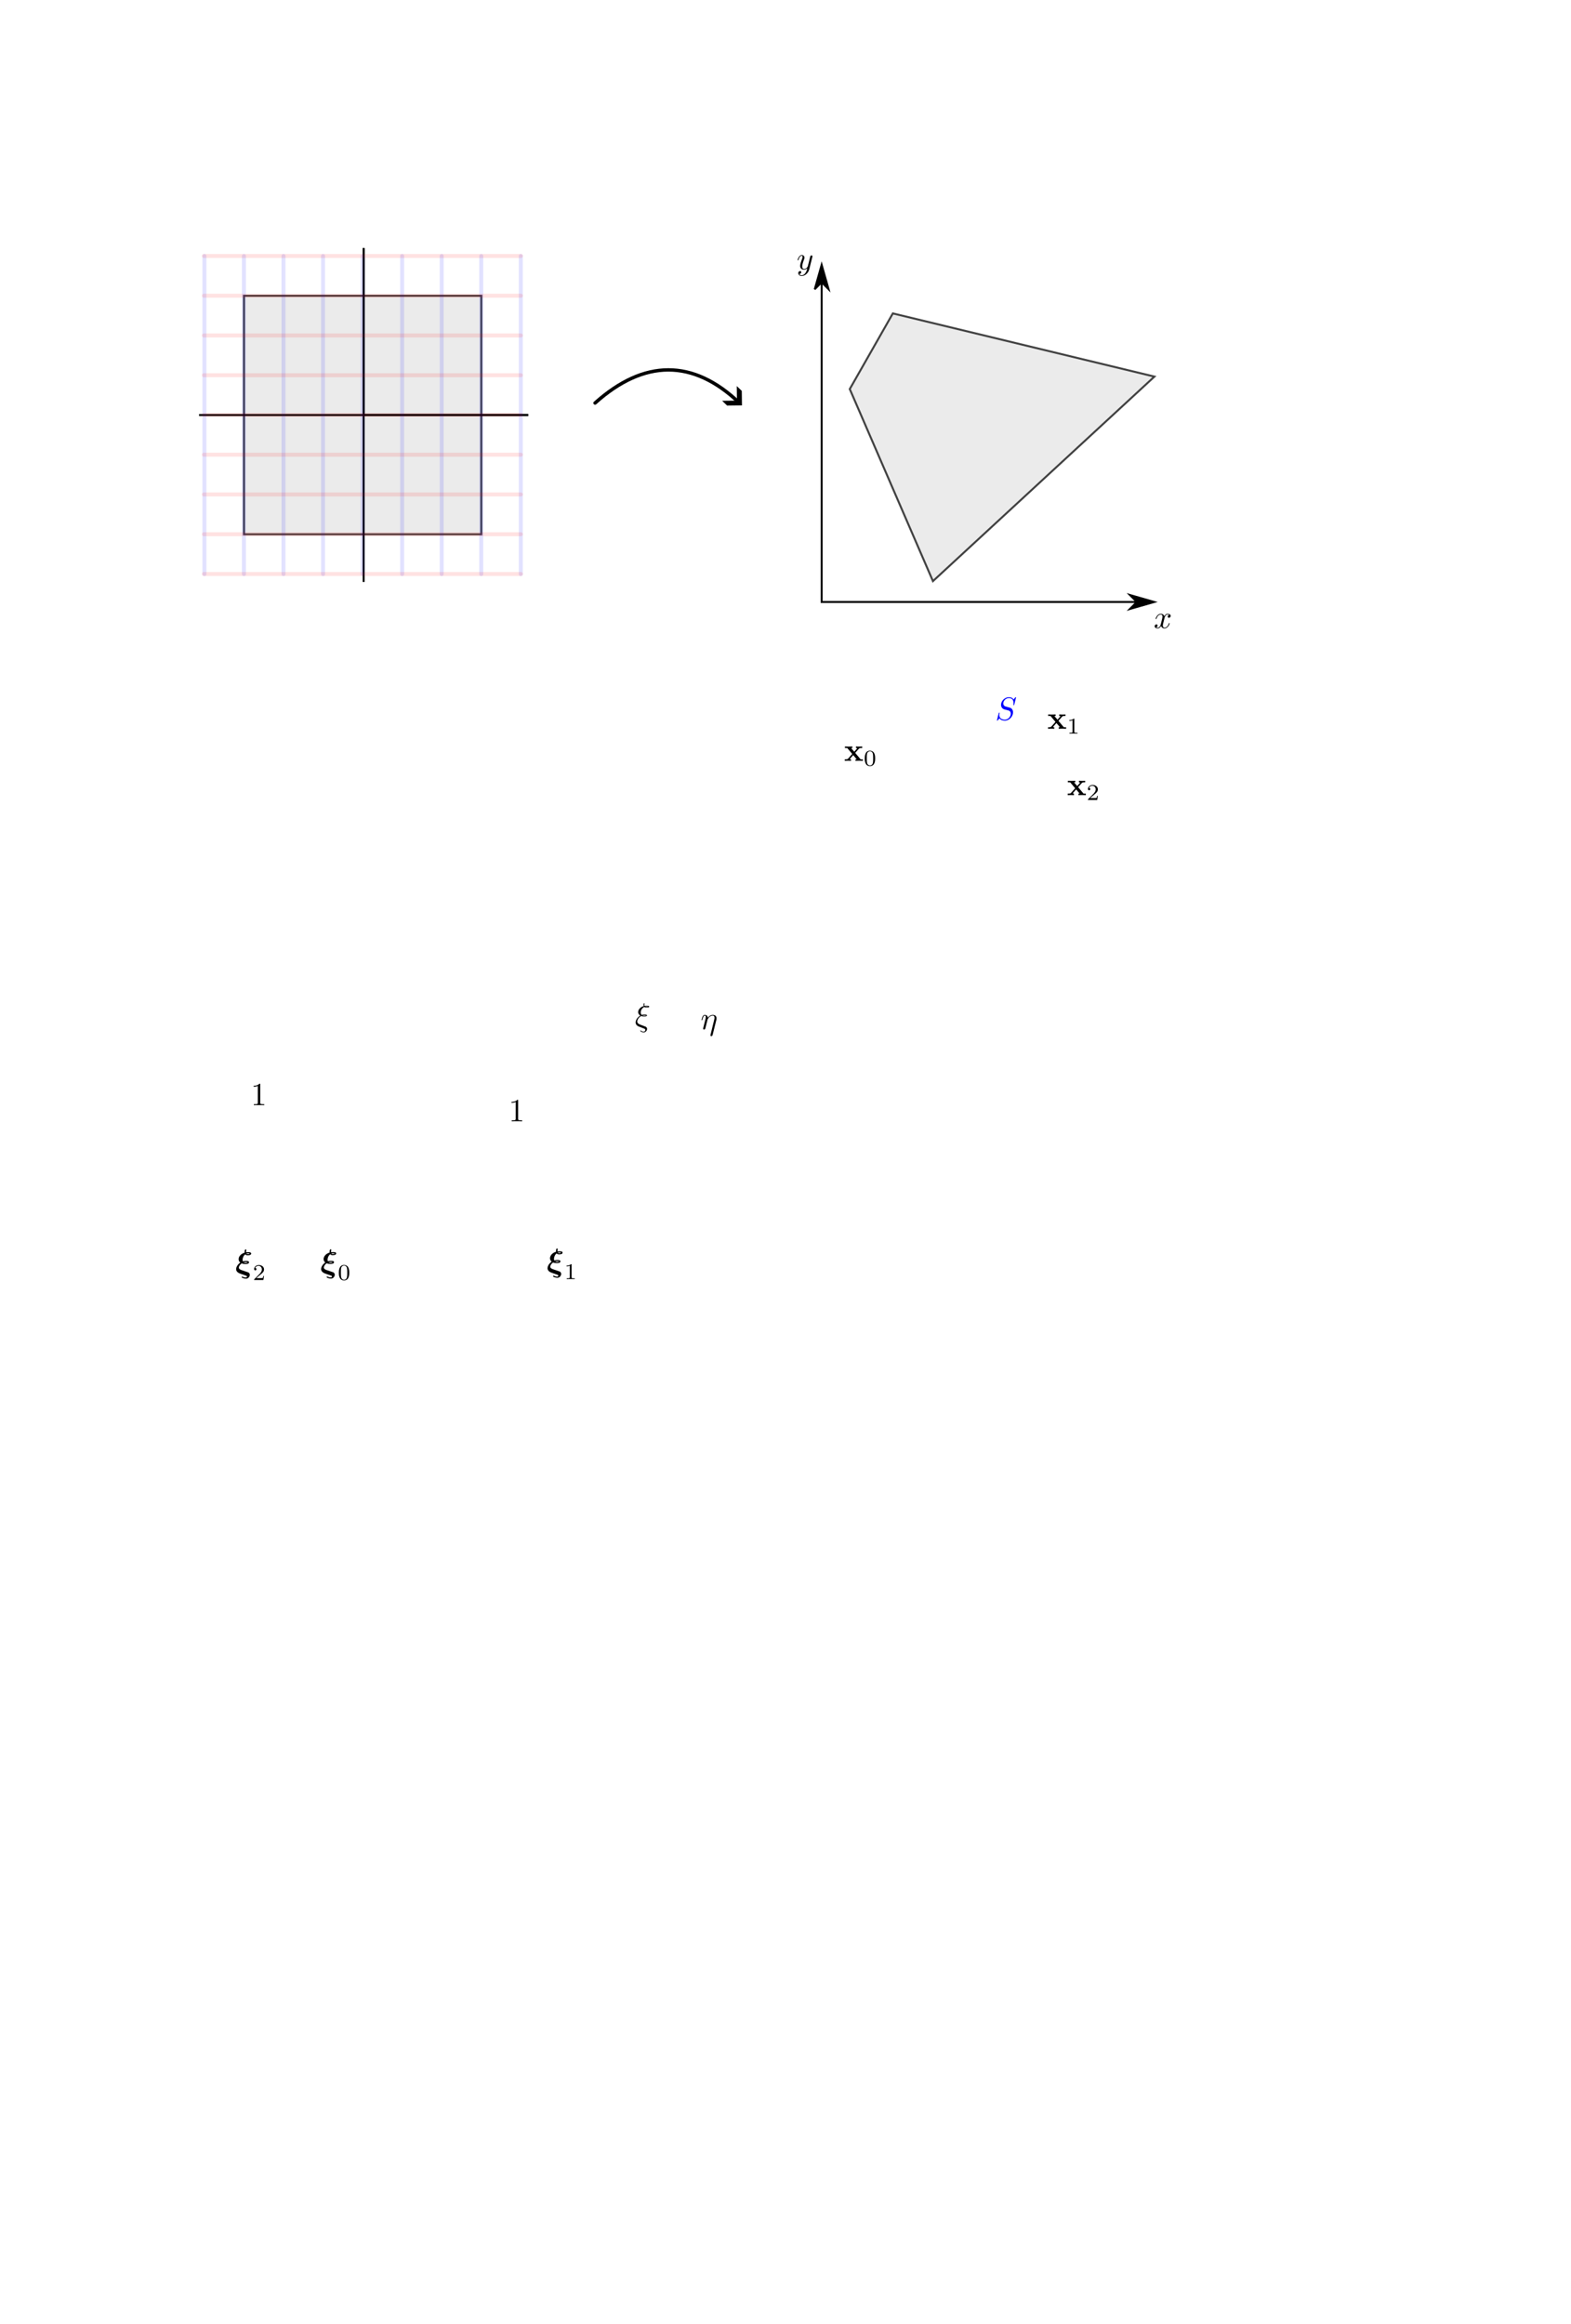 <?xml version="1.0" encoding="UTF-8" standalone="no"?>
<!-- Created with Inkscape (http://www.inkscape.org/) -->

<svg
   version="1.1"
   id="svg1"
   width="519.784"
   height="768.689"
   viewBox="0 0 519.784 768.689"
   sodipodi:docname="bilinquad_transform.pdf"
   inkscape:version="1.3 (0e150ed, 2023-07-21)"
   inkscape:dataloss="true"
   xmlns:inkscape="http://www.inkscape.org/namespaces/inkscape"
   xmlns:sodipodi="http://sodipodi.sourceforge.net/DTD/sodipodi-0.dtd"
   xmlns="http://www.w3.org/2000/svg"
   xmlns:svg="http://www.w3.org/2000/svg">
  <defs
     id="defs1">
    <inkscape:path-effect
       effect="perspective-envelope"
       up_left_point="238.19,192.294"
       up_right_point="586.374,193.821"
       down_left_point="238.19,339.462"
       down_right_point="586.374,337.935"
       id="path-effect173"
       is_visible="true"
       lpeversion="1"
       deform_type="perspective"
       horizontal_mirror="true"
       vertical_mirror="false"
       overflow_perspective="false" />
    <inkscape:path-effect
       effect="envelope"
       id="path-effect172"
       is_visible="true"
       lpeversion="1"
       yy="true"
       xx="true"
       bendpath1="M 237.739,200.117 H 586.607"
       bendpath2="M 586.607,200.117 V 343.971"
       bendpath3="M 237.739,343.971 H 586.607"
       bendpath4="M 237.739,200.117 V 343.971" />
    <inkscape:path-effect
       effect="perspective-envelope"
       up_left_point="-32.605,122.144"
       up_right_point="316.263,122.144"
       down_left_point="-32.605,265.998"
       down_right_point="316.263,265.998"
       id="path-effect171"
       is_visible="true"
       lpeversion="1"
       deform_type="envelope_deformation"
       horizontal_mirror="false"
       vertical_mirror="false"
       overflow_perspective="false" />
    <inkscape:path-effect
       effect="perspective-envelope"
       up_left_point="92.075,474.503"
       up_right_point="216.693,414.387"
       down_left_point="93.557,574.38"
       down_right_point="214.726,440.472"
       id="path-effect170"
       is_visible="true"
       lpeversion="1"
       deform_type="envelope_deformation"
       horizontal_mirror="false"
       vertical_mirror="false"
       overflow_perspective="false" />
    <inkscape:path-effect
       effect="lattice2"
       gridpoint0="-32.605,122.144"
       gridpoint1="316.263,122.144"
       gridpoint2="-32.605,265.998"
       gridpoint3="316.263,265.998"
       gridpoint4="54.612,122.144"
       gridpoint5="229.046,122.144"
       gridpoint6="54.612,265.998"
       gridpoint7="229.046,265.998"
       gridpoint8x9="141.829,122.144"
       gridpoint10x11="141.829,265.998"
       gridpoint12="-32.605,158.107"
       gridpoint13="316.263,158.107"
       gridpoint14="-32.605,230.034"
       gridpoint15="316.263,230.034"
       gridpoint16="54.612,158.107"
       gridpoint17="229.046,158.107"
       gridpoint18="54.612,230.034"
       gridpoint19="229.046,230.034"
       gridpoint20x21="141.829,158.107"
       gridpoint22x23="141.829,230.034"
       gridpoint24x26="-32.605,194.071"
       gridpoint25x27="316.263,194.071"
       gridpoint28x30="54.612,194.071"
       gridpoint29x31="229.046,194.071"
       gridpoint32x33x34x35="141.829,194.071"
       id="path-effect166"
       is_visible="true"
       lpeversion="1"
       horizontal_mirror="false"
       vertical_mirror="false"
       perimetral="false"
       live_update="true" />
    <inkscape:path-effect
       effect="perspective-envelope"
       up_left_point="-32.605,122.144"
       up_right_point="316.263,122.144"
       down_left_point="-32.605,265.998"
       down_right_point="316.263,265.998"
       id="path-effect165"
       is_visible="true"
       lpeversion="1"
       deform_type="perspective"
       horizontal_mirror="false"
       vertical_mirror="false"
       overflow_perspective="false" />
    <inkscape:path-effect
       effect="envelope"
       id="path-effect164"
       is_visible="true"
       lpeversion="1"
       yy="true"
       xx="true"
       bendpath1="M -32.637,122.167 H 316.231"
       bendpath2="M 316.231,122.167 V 266.204"
       bendpath3="M -32.637,266.204 H 316.231"
       bendpath4="M -32.637,122.167 V 266.204" />
    <clipPath
       clipPathUnits="userSpaceOnUse"
       id="clipPath30">
      <path
         d="M 0,0 H 229 V 95 H 0 Z"
         transform="scale(1,1.151)"
         id="path30" />
    </clipPath>
    <clipPath
       clipPathUnits="userSpaceOnUse"
       id="clipPath32">
      <path
         d="M 0,0 H 229 V 95 H 0 Z"
         transform="scale(1,1.151)"
         id="path32" />
    </clipPath>
    <clipPath
       clipPathUnits="userSpaceOnUse"
       id="clipPath34">
      <path
         d="M 0,0 H 229 V 95 H 0 Z"
         transform="scale(1,1.151)"
         id="path34" />
    </clipPath>
    <clipPath
       clipPathUnits="userSpaceOnUse"
       id="clipPath36">
      <path
         d="M 0,0 H 229 V 95 H 0 Z"
         transform="scale(1,1.151)"
         id="path36" />
    </clipPath>
    <clipPath
       clipPathUnits="userSpaceOnUse"
       id="clipPath38">
      <path
         d="M 0,0 H 229 V 95 H 0 Z"
         transform="scale(1,1.151)"
         id="path38" />
    </clipPath>
    <clipPath
       clipPathUnits="userSpaceOnUse"
       id="clipPath40">
      <path
         d="M 0,0 H 229 V 95 H 0 Z"
         transform="scale(1,1.151)"
         id="path40" />
    </clipPath>
    <clipPath
       clipPathUnits="userSpaceOnUse"
       id="clipPath42">
      <path
         d="M 0,0 H 229 V 95 H 0 Z"
         transform="scale(1,1.151)"
         id="path42" />
    </clipPath>
    <clipPath
       clipPathUnits="userSpaceOnUse"
       id="clipPath44">
      <path
         d="M 0,0 H 229 V 95 H 0 Z"
         transform="scale(1,1.151)"
         id="path44" />
    </clipPath>
    <clipPath
       clipPathUnits="userSpaceOnUse"
       id="clipPath54">
      <path
         d="M 0,0 H 229 V 95 H 0 Z"
         transform="matrix(0,1.165,1,0,0,0)"
         id="path54" />
    </clipPath>
    <clipPath
       clipPathUnits="userSpaceOnUse"
       id="clipPath56">
      <path
         d="M 0,0 H 229 V 95 H 0 Z"
         transform="matrix(0,1.165,1,0,0,0)"
         id="path56" />
    </clipPath>
    <clipPath
       clipPathUnits="userSpaceOnUse"
       id="clipPath58">
      <path
         d="M 0,0 H 229 V 95 H 0 Z"
         transform="matrix(0,1.165,1,0,0,0)"
         id="path58" />
    </clipPath>
    <clipPath
       clipPathUnits="userSpaceOnUse"
       id="clipPath60">
      <path
         d="M 0,0 H 229 V 95 H 0 Z"
         transform="matrix(0,1.165,1,0,0,0)"
         id="path60" />
    </clipPath>
    <clipPath
       clipPathUnits="userSpaceOnUse"
       id="clipPath62">
      <path
         d="M 0,0 H 229 V 95 H 0 Z"
         transform="matrix(0,1.165,1,0,0,0)"
         id="path62" />
    </clipPath>
    <clipPath
       clipPathUnits="userSpaceOnUse"
       id="clipPath64">
      <path
         d="M 0,0 H 229 V 95 H 0 Z"
         transform="matrix(0,1.165,1,0,0,0)"
         id="path64" />
    </clipPath>
    <clipPath
       clipPathUnits="userSpaceOnUse"
       id="clipPath66">
      <path
         d="M 0,0 H 229 V 95 H 0 Z"
         transform="matrix(0,1.165,1,0,0,0)"
         id="path66" />
    </clipPath>
    <clipPath
       clipPathUnits="userSpaceOnUse"
       id="clipPath68">
      <path
         d="M 0,0 H 229 V 95 H 0 Z"
         transform="matrix(0,1.165,1,0,0,0)"
         id="path68" />
    </clipPath>
    <clipPath
       clipPathUnits="userSpaceOnUse"
       id="clipPath78">
      <path
         d="M 0,0 H 229 V 95 H 0 Z"
         transform="scale(1.005,1)"
         id="path78" />
    </clipPath>
    <clipPath
       clipPathUnits="userSpaceOnUse"
       id="clipPath80">
      <path
         d="M 0,0 H 229 V 95 H 0 Z"
         transform="scale(1.005,1)"
         id="path80" />
    </clipPath>
    <clipPath
       clipPathUnits="userSpaceOnUse"
       id="clipPath82">
      <path
         d="M 0,0 H 229 V 95 H 0 Z"
         transform="scale(1.005,1)"
         id="path82" />
    </clipPath>
    <clipPath
       clipPathUnits="userSpaceOnUse"
       id="clipPath84">
      <path
         d="M 0,0 H 229 V 95 H 0 Z"
         transform="scale(1.005,1)"
         id="path84" />
    </clipPath>
    <clipPath
       clipPathUnits="userSpaceOnUse"
       id="clipPath86">
      <path
         d="M 0,0 H 229 V 95 H 0 Z"
         transform="scale(1.005,1)"
         id="path86" />
    </clipPath>
    <clipPath
       clipPathUnits="userSpaceOnUse"
       id="clipPath88">
      <path
         d="M 0,0 H 229 V 95 H 0 Z"
         transform="scale(1.005,1)"
         id="path88" />
    </clipPath>
    <clipPath
       clipPathUnits="userSpaceOnUse"
       id="clipPath90">
      <path
         d="M 0,0 H 229 V 95 H 0 Z"
         transform="scale(1.005,1)"
         id="path90" />
    </clipPath>
    <clipPath
       clipPathUnits="userSpaceOnUse"
       id="clipPath92">
      <path
         d="M 0,0 H 229 V 95 H 0 Z"
         transform="scale(1.005,1)"
         id="path92" />
    </clipPath>
    <clipPath
       clipPathUnits="userSpaceOnUse"
       id="clipPath94">
      <path
         d="M 0,0 H 229 V 95 H 0 Z"
         transform="scale(1.005,1)"
         id="path94" />
    </clipPath>
    <clipPath
       clipPathUnits="userSpaceOnUse"
       id="clipPath96">
      <path
         d="M 0,0 H 229 V 95 H 0 Z"
         transform="scale(1.005,1)"
         id="path96" />
    </clipPath>
    <clipPath
       clipPathUnits="userSpaceOnUse"
       id="clipPath98">
      <path
         d="M 0,0 H 229 V 95 H 0 Z"
         transform="scale(1.005,1)"
         id="path98" />
    </clipPath>
    <clipPath
       clipPathUnits="userSpaceOnUse"
       id="clipPath100">
      <path
         d="M 0,0 H 229 V 95 H 0 Z"
         transform="scale(1.005,1)"
         id="path100" />
    </clipPath>
    <clipPath
       clipPathUnits="userSpaceOnUse"
       id="clipPath102">
      <path
         d="M 0,0 H 229 V 95 H 0 Z"
         transform="scale(1.005,1)"
         id="path102" />
    </clipPath>
    <clipPath
       clipPathUnits="userSpaceOnUse"
       id="clipPath104">
      <path
         d="M 0,0 H 229 V 95 H 0 Z"
         transform="scale(1.005,1)"
         id="path104" />
    </clipPath>
    <clipPath
       clipPathUnits="userSpaceOnUse"
       id="clipPath106">
      <path
         d="M 0,0 H 229 V 95 H 0 Z"
         transform="scale(1.005,1)"
         id="path106" />
    </clipPath>
    <clipPath
       clipPathUnits="userSpaceOnUse"
       id="clipPath108">
      <path
         d="M 0,0 H 229 V 95 H 0 Z"
         transform="scale(1.005,1)"
         id="path108" />
    </clipPath>
    <clipPath
       clipPathUnits="userSpaceOnUse"
       id="clipPath110">
      <path
         d="M 0,0 H 229 V 95 H 0 Z"
         transform="scale(1.005,1)"
         id="path110" />
    </clipPath>
    <clipPath
       clipPathUnits="userSpaceOnUse"
       id="clipPath112">
      <path
         d="M 0,0 H 229 V 95 H 0 Z"
         transform="scale(1.005,1)"
         id="path112" />
    </clipPath>
    <clipPath
       clipPathUnits="userSpaceOnUse"
       id="clipPath114">
      <path
         d="M 0,0 H 229 V 95 H 0 Z"
         transform="scale(1.005,1)"
         id="path114" />
    </clipPath>
    <clipPath
       clipPathUnits="userSpaceOnUse"
       id="clipPath116">
      <path
         d="M 0,0 H 229 V 95 H 0 Z"
         transform="scale(1.005,1)"
         id="path116" />
    </clipPath>
    <clipPath
       clipPathUnits="userSpaceOnUse"
       id="clipPath118">
      <path
         d="M 0,0 H 229 V 95 H 0 Z"
         transform="scale(1.005,1)"
         id="path118" />
    </clipPath>
    <clipPath
       clipPathUnits="userSpaceOnUse"
       id="clipPath120">
      <path
         d="M 0,0 H 229 V 95 H 0 Z"
         transform="scale(1.005,1)"
         id="path120" />
    </clipPath>
    <clipPath
       clipPathUnits="userSpaceOnUse"
       id="clipPath122">
      <path
         d="M 0,0 H 229 V 95 H 0 Z"
         transform="scale(1.005,1)"
         id="path122" />
    </clipPath>
    <clipPath
       clipPathUnits="userSpaceOnUse"
       id="clipPath124">
      <path
         d="M 0,0 H 229 V 95 H 0 Z"
         transform="scale(1.005,1)"
         id="path124" />
    </clipPath>
    <clipPath
       clipPathUnits="userSpaceOnUse"
       id="clipPath132">
      <g
         id="g133"
         transform="matrix(0.75,0,0,0.863,23.606,-108.326)"
         style="stroke-width:1.243">
        <path
           d="M -31.475,125.541 H 273.858 V 252.207 H -31.475 Z"
           id="path132"
           style="stroke-width:1.657" />
      </g>
    </clipPath>
    <clipPath
       clipPathUnits="userSpaceOnUse"
       id="clipPath134">
      <g
         id="g135"
         transform="matrix(0,0.874,0.75,0,-94.156,27.502)"
         style="stroke-width:1.235">
        <path
           d="M -31.475,125.541 H 273.858 V 252.207 H -31.475 Z"
           id="path134"
           style="stroke-width:1.647" />
      </g>
    </clipPath>
    <clipPath
       clipPathUnits="userSpaceOnUse"
       id="clipPath136">
      <g
         id="g137"
         transform="matrix(0.75,0,0,0.863,23.606,-108.326)"
         style="stroke-width:1.243">
        <path
           d="M -31.475,125.541 H 273.858 V 252.207 H -31.475 Z"
           id="path136"
           style="stroke-width:1.657" />
      </g>
    </clipPath>
    <clipPath
       clipPathUnits="userSpaceOnUse"
       id="clipPath138">
      <g
         id="g139"
         transform="matrix(0.75,0,0,0.863,23.606,-108.326)"
         style="stroke-width:1.243">
        <path
           d="M -31.475,125.541 H 273.858 V 252.207 H -31.475 Z"
           id="path138"
           style="stroke-width:1.657" />
      </g>
    </clipPath>
    <clipPath
       clipPathUnits="userSpaceOnUse"
       id="clipPath140">
      <g
         id="g141"
         transform="matrix(0,0.874,0.75,0,-94.156,27.502)"
         style="stroke-width:1.235">
        <path
           d="M -31.475,125.541 H 273.858 V 252.207 H -31.475 Z"
           id="path140"
           style="stroke-width:1.647" />
      </g>
    </clipPath>
    <clipPath
       clipPathUnits="userSpaceOnUse"
       id="clipPath142">
      <g
         id="g143"
         transform="matrix(0,0.874,0.75,0,-94.156,27.502)"
         style="stroke-width:1.235">
        <path
           d="M -31.475,125.541 H 273.858 V 252.207 H -31.475 Z"
           id="path142"
           style="stroke-width:1.647" />
      </g>
    </clipPath>
    <clipPath
       clipPathUnits="userSpaceOnUse"
       id="clipPath144">
      <g
         id="g145"
         transform="matrix(0,0.874,0.75,0,-94.156,27.502)"
         style="stroke-width:1.235">
        <path
           d="M -31.475,125.541 H 273.858 V 252.207 H -31.475 Z"
           id="path144"
           style="stroke-width:1.647" />
      </g>
    </clipPath>
    <clipPath
       clipPathUnits="userSpaceOnUse"
       id="clipPath146">
      <g
         id="g147"
         transform="matrix(0.75,0,0,0.863,23.606,-108.326)"
         style="stroke-width:1.243">
        <path
           d="M -31.475,125.541 H 273.858 V 252.207 H -31.475 Z"
           id="path146"
           style="stroke-width:1.657" />
      </g>
    </clipPath>
    <clipPath
       clipPathUnits="userSpaceOnUse"
       id="clipPath148">
      <g
         id="g149"
         transform="matrix(0,0.874,0.75,0,-94.156,27.502)"
         style="stroke-width:1.235">
        <path
           d="M -31.475,125.541 H 273.858 V 252.207 H -31.475 Z"
           id="path148"
           style="stroke-width:1.647" />
      </g>
    </clipPath>
    <clipPath
       clipPathUnits="userSpaceOnUse"
       id="clipPath150">
      <g
         id="g151"
         transform="matrix(0,0.874,0.75,0,-94.156,27.502)"
         style="stroke-width:1.235">
        <path
           d="M -31.475,125.541 H 273.858 V 252.207 H -31.475 Z"
           id="path150"
           style="stroke-width:1.647" />
      </g>
    </clipPath>
    <clipPath
       clipPathUnits="userSpaceOnUse"
       id="clipPath152">
      <g
         id="g153"
         transform="matrix(0,0.874,0.75,0,-94.156,27.502)"
         style="stroke-width:1.235">
        <path
           d="M -31.475,125.541 H 273.858 V 252.207 H -31.475 Z"
           id="path152"
           style="stroke-width:1.647" />
      </g>
    </clipPath>
    <clipPath
       clipPathUnits="userSpaceOnUse"
       id="clipPath154">
      <g
         id="g155"
         transform="matrix(0,0.874,0.75,0,-94.156,27.502)"
         style="stroke-width:1.235">
        <path
           d="M -31.475,125.541 H 273.858 V 252.207 H -31.475 Z"
           id="path154"
           style="stroke-width:1.647" />
      </g>
    </clipPath>
    <clipPath
       clipPathUnits="userSpaceOnUse"
       id="clipPath156">
      <g
         id="g157"
         transform="matrix(0.75,0,0,0.863,23.606,-108.326)"
         style="stroke-width:1.243">
        <path
           d="M -31.475,125.541 H 273.858 V 252.207 H -31.475 Z"
           id="path156"
           style="stroke-width:1.657" />
      </g>
    </clipPath>
    <clipPath
       clipPathUnits="userSpaceOnUse"
       id="clipPath158">
      <g
         id="g159"
         transform="matrix(0.75,0,0,0.863,23.606,-108.326)"
         style="stroke-width:1.243">
        <path
           d="M -31.475,125.541 H 273.858 V 252.207 H -31.475 Z"
           id="path158"
           style="stroke-width:1.657" />
      </g>
    </clipPath>
    <clipPath
       clipPathUnits="userSpaceOnUse"
       id="clipPath160">
      <g
         id="g161"
         transform="matrix(0.75,0,0,0.863,23.606,-108.326)"
         style="stroke-width:1.243">
        <path
           d="M -31.475,125.541 H 273.858 V 252.207 H -31.475 Z"
           id="path160"
           style="stroke-width:1.657" />
      </g>
    </clipPath>
    <clipPath
       clipPathUnits="userSpaceOnUse"
       id="clipPath162">
      <g
         id="g163"
         transform="matrix(0.75,0,0,0.863,23.606,-108.326)"
         style="stroke-width:1.243">
        <path
           d="M -31.475,125.541 H 273.858 V 252.207 H -31.475 Z"
           id="path162"
           style="stroke-width:1.657" />
      </g>
    </clipPath>
    <clipPath
       clipPathUnits="userSpaceOnUse"
       id="clipPath136-3">
      <g
         id="g137-7"
         transform="matrix(0.75,0,0,0.863,23.606,-108.326)"
         style="stroke-width:1.243">
        <path
           d="M -31.475,125.541 H 273.858 V 252.207 H -31.475 Z"
           id="path136-5"
           style="stroke-width:1.657" />
      </g>
    </clipPath>
    <clipPath
       clipPathUnits="userSpaceOnUse"
       id="clipPath162-9">
      <g
         id="g163-2"
         transform="matrix(0.75,0,0,0.863,23.606,-108.326)"
         style="stroke-width:1.243">
        <path
           d="M -31.475,125.541 H 273.858 V 252.207 H -31.475 Z"
           id="path162-2"
           style="stroke-width:1.657" />
      </g>
    </clipPath>
    <clipPath
       clipPathUnits="userSpaceOnUse"
       id="clipPath154-2">
      <g
         id="g155-9"
         transform="matrix(0,0.874,0.75,0,-94.156,27.502)"
         style="stroke-width:1.235">
        <path
           d="M -31.475,125.541 H 273.858 V 252.207 H -31.475 Z"
           id="path154-3"
           style="stroke-width:1.647" />
      </g>
    </clipPath>
    <clipPath
       clipPathUnits="userSpaceOnUse"
       id="clipPath142-1">
      <g
         id="g143-9"
         transform="matrix(0,0.874,0.75,0,-94.156,27.502)"
         style="stroke-width:1.235">
        <path
           d="M -31.475,125.541 H 273.858 V 252.207 H -31.475 Z"
           id="path142-4"
           style="stroke-width:1.647" />
      </g>
    </clipPath>
    <clipPath
       clipPathUnits="userSpaceOnUse"
       id="clipPath132-6">
      <g
         id="g133-1"
         transform="matrix(0.75,0,0,0.863,23.606,-108.326)"
         style="stroke-width:1.243">
        <path
           d="m -37.35,123.394 315.549,37.334 v 94.533 l -315.549,-3.524 z"
           id="path132-0"
           style="stroke-width:1.657" />
      </g>
    </clipPath>
    <clipPath
       clipPathUnits="userSpaceOnUse"
       id="clipPath160-6">
      <g
         id="g161-3"
         transform="matrix(0.75,0,0,0.863,23.606,-108.326)"
         style="stroke-width:1.243">
        <path
           d="m -37.35,123.394 315.549,37.334 v 94.533 l -315.549,-3.524 z"
           id="path160-2"
           style="stroke-width:1.657" />
      </g>
    </clipPath>
    <clipPath
       clipPathUnits="userSpaceOnUse"
       id="clipPath146-0">
      <g
         id="g147-6"
         transform="matrix(0.75,0,0,0.863,23.606,-108.326)"
         style="stroke-width:1.243">
        <path
           d="m -37.35,123.394 315.549,37.334 v 94.533 l -315.549,-3.524 z"
           id="path146-1"
           style="stroke-width:1.657" />
      </g>
    </clipPath>
    <clipPath
       clipPathUnits="userSpaceOnUse"
       id="clipPath158-5">
      <g
         id="g159-5"
         transform="matrix(0.75,0,0,0.863,23.606,-108.326)"
         style="stroke-width:1.243">
        <path
           d="m -37.35,123.394 315.549,37.334 v 94.533 l -315.549,-3.524 z"
           id="path158-4"
           style="stroke-width:1.657" />
      </g>
    </clipPath>
    <clipPath
       clipPathUnits="userSpaceOnUse"
       id="clipPath156-7">
      <g
         id="g157-6"
         transform="matrix(0.75,0,0,0.863,23.606,-108.326)"
         style="stroke-width:1.243">
        <path
           d="m -37.35,123.394 315.549,37.334 v 94.533 l -315.549,-3.524 z"
           id="path156-5"
           style="stroke-width:1.657" />
      </g>
    </clipPath>
    <clipPath
       clipPathUnits="userSpaceOnUse"
       id="clipPath138-6">
      <g
         id="g139-9"
         transform="matrix(0.75,0,0,0.863,23.606,-108.326)"
         style="stroke-width:1.243">
        <path
           d="m -37.35,123.394 315.549,37.334 v 94.533 l -315.549,-3.524 z"
           id="path138-3"
           style="stroke-width:1.657" />
      </g>
    </clipPath>
    <clipPath
       clipPathUnits="userSpaceOnUse"
       id="clipPath136-7">
      <g
         id="g137-4"
         transform="matrix(0.75,0,0,0.863,23.606,-108.326)"
         style="stroke-width:1.243">
        <path
           d="m -37.35,123.394 315.549,37.334 v 94.533 l -315.549,-3.524 z"
           id="path136-52"
           style="stroke-width:1.657" />
      </g>
    </clipPath>
    <clipPath
       clipPathUnits="userSpaceOnUse"
       id="clipPath162-5">
      <g
         id="g163-4"
         transform="matrix(0.75,0,0,0.863,23.606,-108.326)"
         style="stroke-width:1.243">
        <path
           d="m -37.35,123.394 315.549,37.334 v 94.533 l -315.549,-3.524 z"
           id="path162-7"
           style="stroke-width:1.657" />
      </g>
    </clipPath>
    <clipPath
       clipPathUnits="userSpaceOnUse"
       id="clipPath162-9-4">
      <g
         id="g163-2-4"
         transform="matrix(0.75,0,0,0.863,23.606,-108.326)"
         style="stroke-width:1.243">
        <path
           d="m -37.35,123.394 315.549,37.334 v 94.533 l -315.549,-3.524 z"
           id="path162-2-3"
           style="stroke-width:1.657" />
      </g>
    </clipPath>
    <clipPath
       clipPathUnits="userSpaceOnUse"
       id="clipPath150-0">
      <g
         id="g151-7"
         transform="matrix(0,0.874,0.75,0,-94.156,27.502)"
         style="stroke-width:1.235">
        <path
           d="m -37.35,123.394 315.549,37.334 v 94.533 l -315.549,-3.524 z"
           id="path150-8"
           style="stroke-width:1.647" />
      </g>
    </clipPath>
    <clipPath
       clipPathUnits="userSpaceOnUse"
       id="clipPath148-6">
      <g
         id="g149-8"
         transform="matrix(0,0.874,0.75,0,-94.156,27.502)"
         style="stroke-width:1.235">
        <path
           d="m -37.35,123.394 315.549,37.334 v 94.533 l -315.549,-3.524 z"
           id="path148-8"
           style="stroke-width:1.647" />
      </g>
    </clipPath>
    <clipPath
       clipPathUnits="userSpaceOnUse"
       id="clipPath134-4">
      <g
         id="g135-3"
         transform="matrix(0,0.874,0.75,0,-94.156,27.502)"
         style="stroke-width:1.235">
        <path
           d="m -37.35,123.394 315.549,37.334 v 94.533 l -315.549,-3.524 z"
           id="path134-1"
           style="stroke-width:1.647" />
      </g>
    </clipPath>
    <clipPath
       clipPathUnits="userSpaceOnUse"
       id="clipPath152-4">
      <g
         id="g153-9"
         transform="matrix(0,0.874,0.75,0,-94.156,27.502)"
         style="stroke-width:1.235">
        <path
           d="m -37.35,123.394 315.549,37.334 v 94.533 l -315.549,-3.524 z"
           id="path152-2"
           style="stroke-width:1.647" />
      </g>
    </clipPath>
    <clipPath
       clipPathUnits="userSpaceOnUse"
       id="clipPath144-0">
      <g
         id="g145-6"
         transform="matrix(0,0.874,0.75,0,-94.156,27.502)"
         style="stroke-width:1.235">
        <path
           d="m -37.35,123.394 315.549,37.334 v 94.533 l -315.549,-3.524 z"
           id="path144-8"
           style="stroke-width:1.647" />
      </g>
    </clipPath>
    <clipPath
       clipPathUnits="userSpaceOnUse"
       id="clipPath140-9">
      <g
         id="g141-2"
         transform="matrix(0,0.874,0.75,0,-94.156,27.502)"
         style="stroke-width:1.235">
        <path
           d="m -37.35,123.394 315.549,37.334 v 94.533 l -315.549,-3.524 z"
           id="path140-6"
           style="stroke-width:1.647" />
      </g>
    </clipPath>
    <clipPath
       clipPathUnits="userSpaceOnUse"
       id="clipPath142-6">
      <g
         id="g143-4"
         transform="matrix(0,0.874,0.75,0,-94.156,27.502)"
         style="stroke-width:1.235">
        <path
           d="m -37.35,123.394 315.549,37.334 v 94.533 l -315.549,-3.524 z"
           id="path142-9"
           style="stroke-width:1.647" />
      </g>
    </clipPath>
    <clipPath
       clipPathUnits="userSpaceOnUse"
       id="clipPath154-5">
      <g
         id="g155-0"
         transform="matrix(0,0.874,0.75,0,-94.156,27.502)"
         style="stroke-width:1.235">
        <path
           d="m -37.35,123.394 315.549,37.334 v 94.533 l -315.549,-3.524 z"
           id="path154-4"
           style="stroke-width:1.647" />
      </g>
    </clipPath>
    <clipPath
       clipPathUnits="userSpaceOnUse"
       id="clipPath154-2-8">
      <g
         id="g155-9-7"
         transform="matrix(0,0.874,0.75,0,-94.156,27.502)"
         style="stroke-width:1.235">
        <path
           d="m -37.35,123.394 315.549,37.334 v 94.533 l -315.549,-3.524 z"
           id="path154-3-1"
           style="stroke-width:1.647" />
      </g>
    </clipPath>
  </defs>
  <sodipodi:namedview
     id="namedview1"
     pagecolor="#ffffff"
     bordercolor="#000000"
     borderopacity="0.25"
     inkscape:showpageshadow="2"
     inkscape:pageopacity="0.0"
     inkscape:pagecheckerboard="0"
     inkscape:deskcolor="#d1d1d1"
     inkscape:zoom="3.9465064"
     inkscape:cx="317.11592"
     inkscape:cy="350.05645"
     inkscape:window-width="1920"
     inkscape:window-height="1021"
     inkscape:window-x="0"
     inkscape:window-y="0"
     inkscape:window-maximized="1"
     inkscape:current-layer="g1">
    <inkscape:page
       x="0"
       y="0"
       inkscape:label="1"
       id="page1"
       width="519.784"
       height="768.689"
       margin="0"
       bleed="0" />
  </sodipodi:namedview>
  <g
     id="g1"
     inkscape:groupmode="layer"
     inkscape:label="1"
     transform="translate(82.065,84.363)">
    <path
       id="path5"
       d="M 143.237,3.266 V 86.078 H 225.43"
       style="fill:none;stroke:#000000;stroke-width:0.494;stroke-linecap:butt;stroke-linejoin:miter;stroke-miterlimit:4;stroke-dasharray:none;stroke-opacity:1"
       transform="scale(1.325,1.333)" />
    <path
       id="path6"
       d="m 6.754,-143.237 1.742,-1.745 -6.098,1.745 6.098,1.738 z"
       style="fill:#000000;fill-opacity:1;fill-rule:evenodd;stroke:#000000;stroke-width:0.465;stroke-linecap:butt;stroke-linejoin:miter;stroke-miterlimit:4;stroke-dasharray:none;stroke-opacity:1"
       transform="matrix(0,1.333,-1.325,0,0,0)" />
    <path
       id="path7"
       d="m -221.94,-86.078 1.745,-1.746 -6.108,1.746 6.108,1.746 z"
       style="fill:#000000;fill-opacity:1;fill-rule:evenodd;stroke:#000000;stroke-width:0.465;stroke-linecap:butt;stroke-linejoin:miter;stroke-miterlimit:4;stroke-dasharray:none;stroke-opacity:1"
       transform="scale(-1.325,-1.333)" />
    <path
       id="path8"
       d="m 129.619,251.635 c -1.152,0.771 -1.381,1.776 -1.381,2.161 0,0.505 0.281,0.803 0.297,0.839 0.349,0.349 0.432,0.401 1.235,0.704 l 1.287,0.505 c 0.167,0.061 0.385,0.129 0.385,0.452 0,0.251 -0.204,0.568 -0.537,0.568 -0.468,0 -0.817,-0.271 -0.932,-0.353 -0.068,-0.032 -0.068,-0.048 -0.12,-0.048 -0.083,0 -0.099,0.084 -0.099,0.115 0,0.136 0.568,0.521 1.151,0.521 0.667,0 1.12,-0.62 1.12,-1.14 0,-0.521 -0.401,-0.72 -0.52,-0.772 -0.152,-0.052 -0.5,-0.181 -0.652,-0.233 -0.197,-0.1 -0.416,-0.183 -0.651,-0.251 l -0.631,-0.255 c -0.484,-0.199 -0.801,-0.5 -0.801,-0.953 0,-0.437 0.416,-1.375 1.317,-1.828 0.385,0.151 0.704,0.151 0.932,0.151 0.319,0 0.985,0 0.985,-0.333 0,-0.271 -0.448,-0.287 -0.865,-0.287 -0.203,0 -0.5,0 -0.901,0.12 -0.265,-0.271 -0.317,-0.62 -0.317,-0.823 0,-0.604 0.385,-1.427 1.183,-1.828 0.187,0.235 0.437,0.235 0.688,0.235 0.265,0 0.947,0 0.947,-0.333 0,-0.272 -0.484,-0.287 -0.88,-0.287 -0.151,0 -0.4,0 -0.687,0.052 -0.032,-0.084 -0.047,-0.167 -0.047,-0.355 0,-0.151 0.047,-0.369 0.047,-0.385 0,-0.083 -0.047,-0.151 -0.115,-0.151 -0.204,0 -0.204,0.505 -0.204,0.536 0,0.203 0.068,0.371 0.084,0.401 -1.151,0.339 -1.865,1.192 -1.865,2.016 0,0.385 0.199,0.839 0.699,1.119 z m 1.733,-3.067 c 0.172,-0.053 0.385,-0.053 0.505,-0.053 0.365,0 0.396,0.016 0.6,0.068 -0.084,0.037 -0.204,0.084 -0.667,0.084 -0.204,0 -0.319,0 -0.439,-0.099 z m -0.833,2.916 c 0.251,-0.052 0.485,-0.052 0.605,-0.052 0.38,0 0.416,0 0.613,0.052 -0.099,0.052 -0.197,0.099 -0.681,0.099 -0.251,0 -0.349,0 -0.537,-0.099 z"
       style="fill:#000000;fill-opacity:1;fill-rule:nonzero;stroke:none;stroke-width:1.333" />
    <path
       id="path9"
       d="m 154.923,253.069 c 0.068,-0.183 0.084,-0.333 0.084,-0.62 0,-0.688 -0.417,-1.141 -1.219,-1.141 -0.833,0 -1.38,0.553 -1.652,0.939 -0.047,-0.62 -0.499,-0.939 -0.984,-0.939 -0.479,0 -0.683,0.423 -0.781,0.605 -0.181,0.369 -0.317,1.005 -0.317,1.036 0,0.12 0.099,0.12 0.115,0.12 0.12,0 0.12,-0.016 0.188,-0.251 0.181,-0.755 0.4,-1.276 0.78,-1.276 0.168,0 0.319,0.084 0.319,0.485 0,0.239 -0.032,0.353 -0.167,0.905 l -0.615,2.464 c -0.036,0.172 -0.104,0.421 -0.104,0.468 0,0.188 0.151,0.287 0.317,0.287 0.136,0 0.317,-0.083 0.401,-0.301 0,-0.016 0.135,-0.521 0.197,-0.787 l 0.235,-0.953 c 0.052,-0.255 0.12,-0.489 0.188,-0.724 0.015,-0.068 0.099,-0.416 0.115,-0.484 0.015,-0.099 0.348,-0.688 0.719,-0.989 0.233,-0.167 0.567,-0.371 1.015,-0.371 0.469,0 0.584,0.371 0.584,0.756 0,0.052 0,0.233 -0.115,0.672 l -1.203,4.911 c -0.032,0.131 -0.032,0.151 -0.032,0.183 0,0.151 0.115,0.287 0.281,0.287 0.333,0 0.417,-0.319 0.453,-0.437 z"
       style="fill:#000000;fill-opacity:1;fill-rule:nonzero;stroke:none;stroke-width:1.333" />
    <path
       id="path10"
       d="m 227.461,90.117 c 0.051,-0.199 0.238,-0.941 0.789,-0.941 0.035,0 0.238,0 0.398,0.101 -0.222,0.047 -0.375,0.239 -0.375,0.438 0,0.125 0.09,0.277 0.301,0.277 0.176,0 0.426,-0.137 0.426,-0.465 0,-0.414 -0.465,-0.527 -0.738,-0.527 -0.461,0 -0.739,0.426 -0.84,0.602 C 227.223,89.074 226.797,89 226.559,89 c -0.825,0 -1.289,1.031 -1.289,1.23 0,0.09 0.089,0.09 0.101,0.09 0.063,0 0.09,-0.027 0.102,-0.09 0.273,-0.855 0.8,-1.054 1.074,-1.054 0.152,0 0.426,0.074 0.426,0.539 0,0.254 -0.137,0.781 -0.426,1.91 -0.125,0.492 -0.41,0.832 -0.762,0.832 -0.051,0 -0.226,0 -0.402,-0.102 0.203,-0.05 0.375,-0.214 0.375,-0.441 0,-0.211 -0.172,-0.273 -0.285,-0.273 -0.25,0 -0.438,0.199 -0.438,0.464 0,0.364 0.387,0.528 0.738,0.528 0.536,0 0.825,-0.567 0.836,-0.606 0.102,0.289 0.391,0.606 0.864,0.606 0.828,0 1.277,-1.031 1.277,-1.235 0,-0.086 -0.062,-0.086 -0.086,-0.086 -0.078,0 -0.09,0.04 -0.113,0.086 -0.266,0.872 -0.801,1.059 -1.051,1.059 -0.312,0 -0.438,-0.254 -0.438,-0.527 0,-0.176 0.036,-0.352 0.126,-0.707 z"
       style="fill:#000000;fill-opacity:1;fill-rule:nonzero;stroke:none"
       transform="scale(1.333)" />
    <path
       id="path11"
       d="m 140.055,0.492 c 0.039,-0.113 0.039,-0.129 0.039,-0.191 0,-0.137 -0.114,-0.211 -0.239,-0.211 -0.074,0 -0.199,0.047 -0.277,0.16 -0.012,0.051 -0.086,0.289 -0.113,0.441 -0.063,0.204 -0.11,0.426 -0.16,0.641 l -0.364,1.445 c -0.023,0.114 -0.375,0.68 -0.902,0.68 -0.398,0 -0.488,-0.352 -0.488,-0.652 0,-0.367 0.14,-0.867 0.402,-1.575 0.125,-0.324 0.164,-0.414 0.164,-0.578 0,-0.351 -0.25,-0.652 -0.652,-0.652 -0.762,0 -1.051,1.168 -1.051,1.23 0,0.09 0.074,0.09 0.086,0.09 0.09,0 0.09,-0.027 0.125,-0.152 0.227,-0.754 0.539,-0.992 0.816,-0.992 0.063,0 0.2,0 0.2,0.25 0,0.203 -0.09,0.418 -0.137,0.566 -0.328,0.856 -0.465,1.309 -0.465,1.688 0,0.715 0.5,0.953 0.977,0.953 0.312,0 0.574,-0.137 0.8,-0.363 -0.101,0.414 -0.199,0.816 -0.511,1.242 -0.215,0.265 -0.516,0.504 -0.879,0.504 -0.11,0 -0.473,-0.024 -0.614,-0.34 0.126,0 0.239,0 0.34,-0.102 0.086,-0.062 0.164,-0.176 0.164,-0.324 0,-0.254 -0.214,-0.277 -0.289,-0.277 -0.187,0 -0.449,0.125 -0.449,0.515 0,0.403 0.348,0.703 0.848,0.703 0.816,0 1.64,-0.726 1.867,-1.632 z"
       style="fill:#000000;fill-opacity:1;fill-rule:nonzero;stroke:none"
       transform="scale(1.333)" />
    <path
       id="path12"
       d="m 86.141,37.492 c 12.175,-11.144 24.336,-11.219 35.836,0"
       style="fill:none;stroke:#000000;stroke-width:0.867;stroke-linecap:round;stroke-linejoin:miter;stroke-miterlimit:4;stroke-dasharray:none;stroke-opacity:1"
       transform="scale(1.333,1.305)" />
    <path
       id="path13"
       d="m 122.598,37.301 -3.68,0.043 -1.242,-1.188 3.679,-0.043 -0.043,-3.601 1.239,1.183 z"
       style="fill:#000000;fill-opacity:1;fill-rule:evenodd;stroke:none"
       transform="scale(1.333)" />
    <path
       id="path14"
       d="m 254.104,146.339 c 0,-0.036 -0.031,-0.12 -0.131,-0.12 -0.052,0 -0.052,0.016 -0.187,0.167 l -0.516,0.604 c -0.265,-0.5 -0.817,-0.771 -1.516,-0.771 -1.353,0 -2.619,1.24 -2.619,2.531 0,0.855 0.547,1.36 1.099,1.511 l 1.135,0.303 c 0.401,0.099 0.985,0.265 0.985,1.14 0,0.953 -0.871,1.959 -1.923,1.959 -0.683,0 -1.864,-0.235 -1.864,-1.557 0,-0.249 0.068,-0.52 0.068,-0.573 0.015,-0.047 0.015,-0.061 0.015,-0.083 0,-0.099 -0.067,-0.115 -0.12,-0.115 -0.047,0 -0.083,0.016 -0.115,0.047 -0.031,0.036 -0.635,2.484 -0.635,2.516 0,0.052 0.052,0.104 0.12,0.104 0.047,0 0.063,-0.021 0.197,-0.172 l 0.516,-0.599 c 0.453,0.62 1.188,0.771 1.801,0.771 1.453,0 2.704,-1.427 2.704,-2.749 0,-0.74 -0.365,-1.111 -0.516,-1.261 -0.249,-0.235 -0.416,-0.281 -1.353,-0.516 -0.251,-0.067 -0.615,-0.187 -0.715,-0.203 -0.285,-0.099 -0.651,-0.401 -0.651,-0.973 0,-0.871 0.849,-1.776 1.869,-1.776 0.865,0 1.516,0.468 1.516,1.661 0,0.333 -0.031,0.536 -0.031,0.604 0,0 0,0.099 0.115,0.099 0.115,0 0.135,-0.031 0.167,-0.219 z"
       style="fill:#0000ff;fill-opacity:1;fill-rule:nonzero;stroke:none;stroke-width:1.333" />
    <path
       id="path15"
       d="m 89.364,279.667 c 0,-0.271 0,-0.287 -0.255,-0.287 -0.667,0.688 -1.599,0.688 -1.932,0.688 v 0.333 c 0.219,0 0.833,0 1.385,-0.281 v 5.547 c 0,0.385 -0.036,0.5 -0.984,0.5 h -0.333 v 0.339 c 0.364,-0.036 1.281,-0.036 1.719,-0.036 0.416,0 1.348,0 1.719,0.036 v -0.339 h -0.339 c -0.964,0 -0.98,-0.115 -0.98,-0.5 z"
       style="fill:#000000;fill-opacity:1;fill-rule:nonzero;stroke:none;stroke-width:1.333" />
    <path
       id="path16"
       d="m 4.041,274.344 c 0,-0.271 0,-0.287 -0.249,-0.287 -0.672,0.688 -1.604,0.688 -1.937,0.688 v 0.333 c 0.219,0 0.833,0 1.385,-0.281 v 5.547 c 0,0.385 -0.032,0.505 -0.985,0.505 H 1.921 v 0.333 c 0.365,-0.037 1.287,-0.037 1.719,-0.037 0.417,0 1.349,0 1.72,0.037 v -0.333 H 5.027 c -0.969,0 -0.985,-0.12 -0.985,-0.505 z"
       style="fill:#000000;fill-opacity:1;fill-rule:nonzero;stroke:none;stroke-width:1.333" />
    <path
       id="path18"
       d="m 200.891,164.651 1.235,-1.391 c 0.151,-0.151 0.213,-0.219 1.083,-0.219 V 162.536 c -0.364,0.021 -0.916,0.037 -0.968,0.037 -0.267,0 -0.803,-0.037 -1.1,-0.037 v 0.505 c 0.152,0 0.281,0.016 0.401,0.084 -0.036,0.068 -0.036,0.099 -0.083,0.135 l -0.885,1.005 -1.052,-1.224 h 0.432 V 162.536 c -0.281,0 -0.948,0.037 -1.297,0.037 -0.333,0 -0.817,-0.037 -1.172,-0.037 v 0.505 h 0.771 l 1.652,1.964 -1.401,1.573 c -0.167,0.203 -0.552,0.203 -1.068,0.203 v 0.5 c 0.365,-0.016 0.932,-0.031 0.984,-0.031 0.267,0 0.881,0.015 1.084,0.031 v -0.5 c -0.183,0 -0.385,-0.052 -0.385,-0.12 0,-0.016 0,-0.016 0.068,-0.099 l 1.036,-1.172 1.167,1.391 h -0.417 v 0.5 c 0.281,-0.016 0.933,-0.031 1.281,-0.031 0.333,0 0.819,0.015 1.172,0.031 v -0.5 h -0.749 z"
       style="fill:#000000;fill-opacity:1;fill-rule:nonzero;stroke:none;stroke-width:1.333" />
    <path
       id="path19"
       d="m 207.495,166.505 c 0,-0.823 -0.099,-1.427 -0.432,-1.943 -0.235,-0.339 -0.703,-0.641 -1.287,-0.641 -1.735,0 -1.735,2.048 -1.735,2.584 0,0.536 0,2.531 1.735,2.531 1.719,0 1.719,-1.995 1.719,-2.531 z m -1.719,2.312 c -0.349,0 -0.797,-0.197 -0.948,-0.801 -0.104,-0.437 -0.104,-1.057 -0.104,-1.609 0,-0.552 0,-1.125 0.104,-1.527 0.167,-0.588 0.631,-0.755 0.948,-0.755 0.401,0 0.787,0.249 0.917,0.687 0.119,0.401 0.135,0.937 0.135,1.595 0,0.552 0,1.104 -0.099,1.572 -0.151,0.688 -0.651,0.839 -0.953,0.839 z"
       style="fill:#000000;fill-opacity:1;fill-rule:nonzero;stroke:none;stroke-width:1.333" />
    <path
       id="path20"
       d="m 268.136,154.047 1.233,-1.396 c 0.152,-0.145 0.215,-0.213 1.084,-0.213 V 151.932 c -0.371,0.016 -0.917,0.037 -0.969,0.037 -0.265,0 -0.801,-0.037 -1.099,-0.037 v 0.505 c 0.151,0 0.281,0.016 0.401,0.084 -0.037,0.067 -0.037,0.099 -0.084,0.129 l -0.885,1.011 -1.052,-1.224 h 0.432 V 151.932 c -0.28,0 -0.947,0.037 -1.301,0.037 -0.333,0 -0.813,-0.037 -1.167,-0.037 v 0.505 h 0.771 l 1.651,1.959 -1.401,1.577 c -0.165,0.199 -0.552,0.199 -1.067,0.199 v 0.505 c 0.364,-0.016 0.932,-0.037 0.984,-0.037 0.265,0 0.88,0.021 1.083,0.037 V 156.172 c -0.181,0 -0.385,-0.047 -0.385,-0.115 0,-0.016 0,-0.016 0.068,-0.104 l 1.037,-1.172 1.167,1.391 h -0.417 v 0.505 c 0.281,-0.016 0.932,-0.037 1.281,-0.037 0.333,0 0.817,0.021 1.172,0.037 V 156.172 h -0.755 z"
       style="fill:#000000;fill-opacity:1;fill-rule:nonzero;stroke:none;stroke-width:1.333" />
    <path
       id="path21"
       d="m 273.391,153.521 c 0,-0.204 0,-0.204 -0.219,-0.204 -0.484,0.469 -1.151,0.469 -1.453,0.469 v 0.271 c 0.167,0 0.667,0 1.068,-0.203 v 3.807 c 0,0.251 0,0.349 -0.735,0.349 h -0.281 v 0.271 c 0.136,0 1.052,-0.036 1.317,-0.036 0.235,0 1.167,0.036 1.333,0.036 v -0.271 h -0.281 c -0.749,0 -0.749,-0.099 -0.749,-0.349 z"
       style="fill:#000000;fill-opacity:1;fill-rule:nonzero;stroke:none;stroke-width:1.333" />
    <path
       id="path22"
       d="m 274.651,175.995 1.235,-1.391 c 0.151,-0.151 0.219,-0.219 1.088,-0.219 V 173.88 c -0.369,0.021 -0.916,0.037 -0.968,0.037 -0.265,0 -0.803,-0.037 -1.104,-0.037 v 0.505 c 0.151,0 0.287,0.016 0.401,0.084 -0.032,0.067 -0.032,0.099 -0.084,0.135 l -0.88,1.005 -1.052,-1.224 h 0.432 V 173.88 c -0.281,0 -0.948,0.037 -1.303,0.037 -0.333,0 -0.817,-0.037 -1.165,-0.037 v 0.505 h 0.765 l 1.651,1.959 -1.401,1.577 c -0.167,0.204 -0.547,0.204 -1.068,0.204 v 0.5 c 0.371,-0.016 0.939,-0.032 0.985,-0.032 0.271,0 0.885,0.016 1.088,0.032 v -0.5 c -0.188,0 -0.385,-0.052 -0.385,-0.12 0,-0.016 0,-0.016 0.068,-0.099 l 1.031,-1.172 1.172,1.391 h -0.421 v 0.5 c 0.287,-0.016 0.937,-0.032 1.287,-0.032 0.333,0 0.817,0.016 1.167,0.032 v -0.5 h -0.751 z"
       style="fill:#000000;fill-opacity:1;fill-rule:nonzero;stroke:none;stroke-width:1.333" />
    <path
       id="path23"
       d="m 281.177,178.869 h -0.251 c -0.015,0.167 -0.099,0.604 -0.203,0.672 -0.047,0.052 -0.615,0.052 -0.735,0.052 h -1.364 c 0.781,-0.687 1.052,-0.905 1.484,-1.26 0.552,-0.432 1.068,-0.907 1.068,-1.609 0,-0.907 -0.787,-1.459 -1.735,-1.459 -0.916,0 -1.552,0.656 -1.552,1.344 0,0.369 0.317,0.417 0.401,0.417 0.167,0 0.38,-0.136 0.38,-0.401 0,-0.136 -0.047,-0.401 -0.432,-0.401 0.233,-0.521 0.733,-0.688 1.083,-0.688 0.751,0 1.136,0.584 1.136,1.188 0,0.656 -0.469,1.156 -0.699,1.427 l -1.787,1.792 c -0.083,0.068 -0.083,0.084 -0.083,0.287 h 3.068 z"
       style="fill:#000000;fill-opacity:1;fill-rule:nonzero;stroke:none;stroke-width:1.333" />
    <g
       id="g127"
       transform="translate(13.169,163.808)">
      <path
         id="path24"
         d="m 13.245,168.989 c -0.063,-0.167 -0.1,-0.369 -0.1,-0.557 0,-0.552 0.319,-1.369 0.901,-1.776 0.235,0.317 0.537,0.317 0.787,0.317 0.297,0 1.151,0 1.151,-0.567 0,-0.453 -0.568,-0.453 -1.02,-0.453 -0.1,0 -0.365,0 -0.667,0.036 0,-0.339 0.067,-0.573 0.067,-0.588 0.032,-0.099 0.032,-0.099 0.032,-0.136 0,-0.219 -0.213,-0.235 -0.229,-0.235 -0.355,0 -0.355,0.636 -0.355,0.839 0,0.068 0,0.167 0.016,0.235 -1.333,0.401 -2,1.36 -2,2.183 0,0.5 0.287,0.901 0.568,1.104 -1.12,0.755 -1.385,1.76 -1.385,2.161 0,0.869 0.787,1.308 1.416,1.527 l 1.219,0.416 c 0.267,0.089 0.719,0.255 0.803,0.287 0.083,0.052 0.136,0.151 0.136,0.235 0,0.036 -0.021,0.317 -0.333,0.317 -0.068,0 -0.589,-0.016 -1.068,-0.265 -0.068,-0.052 -0.084,-0.052 -0.136,-0.052 -0.151,0 -0.219,0.12 -0.219,0.187 0,0.267 0.901,0.516 1.437,0.516 0.833,0 1.265,-0.771 1.265,-1.271 0,-0.453 -0.317,-0.724 -0.515,-0.808 -0.152,-0.047 -1.152,-0.4 -1.417,-0.484 L 12.896,171.921 c -0.365,-0.135 -0.984,-0.353 -0.984,-0.853 0,-0.641 0.801,-1.391 0.932,-1.391 0.02,0 0.02,0 0.083,0.016 0.521,0.181 0.855,0.181 1.136,0.181 0.333,0 1.219,0 1.219,-0.583 0,-0.437 -0.667,-0.437 -1.016,-0.437 -0.203,0 -0.536,0 -1.02,0.135 z m 1.151,-2.568 c 0.219,-0.083 0.401,-0.083 0.552,-0.083 0.333,0 0.369,0 0.536,0.068 0,0.015 0,0.015 -0.036,0.067 -0.099,0.115 -0.5,0.115 -0.615,0.115 -0.167,0 -0.333,0 -0.437,-0.167 z m -0.88,2.917 c 0.281,-0.099 0.531,-0.099 0.697,-0.099 0.349,0 0.385,0 0.552,0.067 -0.016,0.016 -0.016,0.048 -0.036,0.068 -0.099,0.115 -0.5,0.115 -0.631,0.115 -0.167,0 -0.401,0 -0.583,-0.151 z"
         style="fill:#000000;fill-opacity:1;fill-rule:nonzero;stroke:none;stroke-width:1.333" />
      <path
         id="path25"
         d="m 20.328,172.792 c 0,-0.823 -0.099,-1.428 -0.432,-1.948 -0.235,-0.333 -0.703,-0.636 -1.287,-0.636 -1.735,0 -1.735,2.047 -1.735,2.584 0,0.536 0,2.531 1.735,2.531 1.719,0 1.719,-1.995 1.719,-2.531 z m -1.719,2.312 c -0.349,0 -0.803,-0.203 -0.953,-0.807 -0.099,-0.433 -0.099,-1.052 -0.099,-1.609 0,-0.552 0,-1.12 0.099,-1.521 0.167,-0.588 0.636,-0.755 0.953,-0.755 0.401,0 0.781,0.249 0.917,0.687 0.113,0.401 0.135,0.937 0.135,1.589 0,0.557 0,1.109 -0.104,1.577 -0.145,0.688 -0.645,0.839 -0.948,0.839 z"
         style="fill:#000000;fill-opacity:1;fill-rule:nonzero;stroke:none;stroke-width:1.333" />
    </g>
    <g
       id="g128"
       transform="translate(13.169,223.808)">
      <path
         id="path26"
         d="m 66.137,81.559 c -0.051,-0.125 -0.078,-0.278 -0.078,-0.414 0,-0.415 0.238,-1.032 0.675,-1.333 0.176,0.239 0.403,0.239 0.59,0.239 0.227,0 0.864,0 0.864,-0.426 0,-0.34 -0.426,-0.34 -0.766,-0.34 -0.074,0 -0.274,0 -0.5,0.024 0,-0.25 0.051,-0.426 0.051,-0.442 C 67,78.793 67,78.793 67,78.77 c 0,-0.165 -0.164,-0.176 -0.176,-0.176 -0.265,0 -0.265,0.476 -0.265,0.629 0,0.047 0,0.125 0.015,0.175 -1.004,0.301 -1.504,1.016 -1.504,1.633 0,0.379 0.215,0.68 0.426,0.828 -0.836,0.567 -1.039,1.321 -1.039,1.625 0,0.653 0.59,0.981 1.066,1.141 l 0.911,0.316 c 0.203,0.063 0.539,0.188 0.601,0.215 0.063,0.035 0.102,0.114 0.102,0.176 0,0.023 -0.012,0.238 -0.25,0.238 -0.051,0 -0.438,-0.011 -0.801,-0.203 -0.051,-0.035 -0.063,-0.035 -0.102,-0.035 -0.113,0 -0.164,0.086 -0.164,0.137 0,0.203 0.676,0.39 1.078,0.39 0.625,0 0.95,-0.578 0.95,-0.957 0,-0.34 -0.235,-0.539 -0.387,-0.601 C 67.348,84.262 66.598,84 66.398,83.934 l -0.527,-0.176 c -0.273,-0.098 -0.738,-0.262 -0.738,-0.641 0,-0.476 0.601,-1.043 0.703,-1.043 0.012,0 0.012,0 0.062,0.012 0.387,0.141 0.637,0.141 0.852,0.141 0.25,0 0.91,0 0.91,-0.442 0,-0.328 -0.5,-0.328 -0.762,-0.328 -0.148,0 -0.402,0 -0.761,0.102 z M 67,79.637 c 0.16,-0.063 0.297,-0.063 0.41,-0.063 0.25,0 0.278,0 0.402,0.051 0,0.012 0,0.012 -0.027,0.047 -0.074,0.09 -0.375,0.09 -0.461,0.09 -0.125,0 -0.25,0 -0.324,-0.125 z m -0.664,2.187 c 0.211,-0.078 0.398,-0.078 0.523,-0.078 0.266,0 0.289,0 0.414,0.051 -0.011,0.015 -0.011,0.039 -0.023,0.051 -0.078,0.09 -0.375,0.09 -0.477,0.09 -0.125,0 -0.3,0 -0.437,-0.114 z"
         style="fill:#000000;fill-opacity:1;fill-rule:nonzero;stroke:none"
         transform="scale(1.333)" />
      <path
         id="path27"
         d="m 70.434,82.625 c 0,-0.148 0,-0.148 -0.164,-0.148 -0.364,0.351 -0.864,0.351 -1.09,0.351 v 0.199 c 0.125,0 0.5,0 0.8,-0.148 v 2.851 c 0,0.188 0,0.266 -0.55,0.266 h -0.211 v 0.199 c 0.097,0 0.789,-0.023 0.988,-0.023 0.176,0 0.875,0.023 1,0.023 v -0.199 h -0.211 c -0.562,0 -0.562,-0.078 -0.562,-0.266 z"
         style="fill:#000000;fill-opacity:1;fill-rule:nonzero;stroke:none"
         transform="scale(1.333)" />
    </g>
    <path
       id="path28"
       d="m -1.701,332.829 c -0.068,-0.167 -0.104,-0.371 -0.104,-0.552 0,-0.552 0.317,-1.376 0.9,-1.776 0.235,0.317 0.537,0.317 0.787,0.317 0.303,0 1.151,0 1.151,-0.573 0,-0.448 -0.567,-0.448 -1.015,-0.448 -0.104,0 -0.371,0 -0.672,0.032 0,-0.333 0.068,-0.568 0.068,-0.589 0.036,-0.099 0.036,-0.099 0.036,-0.129 0,-0.22 -0.219,-0.235 -0.235,-0.235 -0.349,0 -0.349,0.635 -0.349,0.833 0,0.068 0,0.172 0.016,0.239 -1.333,0.401 -2.005,1.355 -2.005,2.177 0,0.5 0.287,0.907 0.568,1.104 -1.115,0.756 -1.385,1.761 -1.385,2.163 0,0.875 0.787,1.312 1.421,1.525 l 1.219,0.421 c 0.267,0.084 0.715,0.251 0.797,0.287 0.084,0.047 0.136,0.147 0.136,0.235 0,0.031 -0.016,0.317 -0.333,0.317 -0.068,0 -0.584,-0.015 -1.068,-0.271 -0.068,-0.047 -0.084,-0.047 -0.136,-0.047 -0.151,0 -0.213,0.115 -0.213,0.183 0,0.265 0.901,0.52 1.432,0.52 0.833,0 1.271,-0.771 1.271,-1.276 0,-0.452 -0.317,-0.719 -0.52,-0.801 -0.151,-0.052 -1.151,-0.407 -1.417,-0.489 l -0.703,-0.235 c -0.364,-0.131 -0.984,-0.349 -0.984,-0.855 0,-0.635 0.801,-1.391 0.937,-1.391 0.016,0 0.016,0 0.083,0.016 0.516,0.188 0.849,0.188 1.136,0.188 0.333,0 1.213,0 1.213,-0.589 0,-0.437 -0.667,-0.437 -1.016,-0.437 -0.197,0 -0.531,0 -1.015,0.136 z m 1.151,-2.563 c 0.213,-0.084 0.401,-0.084 0.547,-0.084 0.333,0 0.369,0 0.536,0.063 0,0.021 0,0.021 -0.036,0.068 -0.099,0.12 -0.5,0.12 -0.615,0.12 -0.167,0 -0.333,0 -0.432,-0.167 z m -0.885,2.916 c 0.281,-0.104 0.531,-0.104 0.697,-0.104 0.355,0 0.385,0 0.552,0.068 -0.015,0.016 -0.015,0.052 -0.031,0.068 -0.099,0.12 -0.5,0.12 -0.636,0.12 -0.167,0 -0.4,0 -0.583,-0.152 z"
       style="fill:#000000;fill-opacity:1;fill-rule:nonzero;stroke:none;stroke-width:1.333" />
    <path
       id="path29"
       d="m 5.294,337.652 h -0.251 c -0.015,0.172 -0.099,0.604 -0.197,0.672 -0.052,0.052 -0.62,0.052 -0.735,0.052 h -1.369 c 0.787,-0.688 1.052,-0.907 1.484,-1.261 0.552,-0.432 1.068,-0.9 1.068,-1.609 0,-0.9 -0.781,-1.457 -1.735,-1.457 -0.917,0 -1.552,0.656 -1.552,1.344 0,0.369 0.317,0.416 0.401,0.416 0.167,0 0.385,-0.131 0.385,-0.401 0,-0.135 -0.052,-0.401 -0.437,-0.401 0.233,-0.52 0.733,-0.687 1.088,-0.687 0.751,0 1.131,0.588 1.131,1.187 0,0.657 -0.464,1.163 -0.699,1.428 l -1.787,1.792 c -0.083,0.067 -0.083,0.088 -0.083,0.285 h 3.068 z"
       style="fill:#000000;fill-opacity:1;fill-rule:nonzero;stroke:none;stroke-width:1.333" />
    <rect
       style="opacity:0.819;fill:#e6e6e6;fill-opacity:1;stroke:#1a1a1a;stroke-width:0.657;stroke-linecap:round;stroke-dasharray:none"
       id="rect131"
       width="78.532"
       height="78.901"
       x="-1.346"
       y="13.456" />
    <path
       id="rect131-2"
       style="opacity:0.819;fill:#e6e6e6;stroke:#1a1a1a;stroke-width:0.657;stroke-linecap:round"
       d="m 199.088,44.317 14.253,-25.023 86.555,20.901 -73.286,67.653 z"
       sodipodi:nodetypes="ccccc" />
    <path
       id="path2"
       d="M 38.248,-2.305 V 52.907 h 54.453"
       style="fill:none;stroke:#000000;stroke-width:0.657;stroke-linecap:butt;stroke-linejoin:miter;stroke-miterlimit:4;stroke-dasharray:none;stroke-opacity:1" />
    <path
       id="path2-3"
       d="M 38.248,-2.305 V 52.907 h -54.453"
       style="fill:none;stroke:#000000;stroke-width:0.657;stroke-linecap:butt;stroke-linejoin:miter;stroke-miterlimit:4;stroke-dasharray:none;stroke-opacity:1" />
    <path
       id="path2-1"
       d="M 38.248,108.119 V 52.907 h 54.453"
       style="fill:none;stroke:#000000;stroke-width:0.657;stroke-linecap:butt;stroke-linejoin:miter;stroke-miterlimit:4;stroke-dasharray:none;stroke-opacity:1" />
    <g
       id="g164"
       transform="translate(8.702,-149.839)">
      <path
         d="M 6.254,101.06 V 21.23"
         style="opacity:0.115;fill:none;stroke:#0000ff;stroke-width:0.985;stroke-linecap:round;stroke-linejoin:miter;stroke-miterlimit:4;stroke-dasharray:none;stroke-opacity:1"
         transform="matrix(1.333,0,0,1.318,-31.475,122.167)"
         clip-path="url(#clipPath132)"
         id="path46" />
      <path
         d="M 16.07,101.06 V 21.23"
         style="opacity:0.115;fill:none;stroke:#0000ff;stroke-width:0.985;stroke-linecap:round;stroke-linejoin:miter;stroke-miterlimit:4;stroke-dasharray:none;stroke-opacity:1"
         transform="matrix(1.333,0,0,1.318,-31.475,122.167)"
         clip-path="url(#clipPath160)"
         id="path47" />
      <path
         d="M 25.887,101.06 V 21.23"
         style="opacity:0.115;fill:none;stroke:#0000ff;stroke-width:0.985;stroke-linecap:round;stroke-linejoin:miter;stroke-miterlimit:4;stroke-dasharray:none;stroke-opacity:1"
         transform="matrix(1.333,0,0,1.318,-31.475,122.167)"
         clip-path="url(#clipPath146)"
         id="path48" />
      <path
         d="M 35.703,101.06 V 21.23"
         style="opacity:0.115;fill:none;stroke:#0000ff;stroke-width:0.985;stroke-linecap:round;stroke-linejoin:miter;stroke-miterlimit:4;stroke-dasharray:none;stroke-opacity:1"
         transform="matrix(1.333,0,0,1.318,-31.475,122.167)"
         clip-path="url(#clipPath158)"
         id="path49" />
      <path
         d="M 45.52,101.06 V 21.23"
         style="opacity:0.115;fill:none;stroke:#0000ff;stroke-width:0.985;stroke-linecap:round;stroke-linejoin:miter;stroke-miterlimit:4;stroke-dasharray:none;stroke-opacity:1"
         transform="matrix(1.333,0,0,1.318,-31.475,122.167)"
         clip-path="url(#clipPath156)"
         id="path50" />
      <path
         d="M 55.336,101.06 V 21.23"
         style="opacity:0.115;fill:none;stroke:#0000ff;stroke-width:0.985;stroke-linecap:round;stroke-linejoin:miter;stroke-miterlimit:4;stroke-dasharray:none;stroke-opacity:1"
         transform="matrix(1.333,0,0,1.318,-31.475,122.167)"
         clip-path="url(#clipPath138)"
         id="path51" />
      <path
         d="M 65.152,101.06 V 21.23"
         style="opacity:0.115;fill:none;stroke:#0000ff;stroke-width:0.985;stroke-linecap:round;stroke-linejoin:miter;stroke-miterlimit:4;stroke-dasharray:none;stroke-opacity:1"
         transform="matrix(1.333,0,0,1.318,-31.475,122.167)"
         clip-path="url(#clipPath136)"
         id="path52" />
      <path
         d="M 74.969,101.06 V 21.23"
         style="opacity:0.115;fill:none;stroke:#0000ff;stroke-width:0.985;stroke-linecap:round;stroke-linejoin:miter;stroke-miterlimit:4;stroke-dasharray:none;stroke-opacity:1"
         transform="matrix(1.333,0,0,1.318,-31.475,122.167)"
         clip-path="url(#clipPath162)"
         id="path53" />
      <path
         d="M 74.969,101.06 V 21.23"
         style="opacity:0.115;fill:none;stroke:#0000ff;stroke-width:0.985;stroke-linecap:round;stroke-linejoin:miter;stroke-miterlimit:4;stroke-dasharray:none;stroke-opacity:1"
         transform="matrix(1.333,0,0,1.318,-18.386,122.167)"
         clip-path="url(#clipPath162-9)"
         id="path53-3" />
      <path
         d="M 18.453,87.34 V 7.122"
         style="opacity:0.115;fill:none;stroke:#ff0000;stroke-width:0.988;stroke-linecap:round;stroke-linejoin:miter;stroke-miterlimit:4;stroke-dasharray:none;stroke-opacity:1"
         transform="matrix(0,1.333,1.308,0,-32.637,125.541)"
         clip-path="url(#clipPath150)"
         id="path70" />
      <path
         d="M 28.316,87.34 V 7.122"
         style="opacity:0.115;fill:none;stroke:#ff0000;stroke-width:0.988;stroke-linecap:round;stroke-linejoin:miter;stroke-miterlimit:4;stroke-dasharray:none;stroke-opacity:1"
         transform="matrix(0,1.333,1.308,0,-32.637,125.541)"
         clip-path="url(#clipPath148)"
         id="path71" />
      <path
         d="M 38.176,87.34 V 7.122"
         style="opacity:0.115;fill:none;stroke:#ff0000;stroke-width:0.988;stroke-linecap:round;stroke-linejoin:miter;stroke-miterlimit:4;stroke-dasharray:none;stroke-opacity:1"
         transform="matrix(0,1.333,1.308,0,-32.637,125.541)"
         clip-path="url(#clipPath134)"
         id="path72" />
      <path
         d="M 48.039,87.34 V 7.122"
         style="opacity:0.115;fill:none;stroke:#ff0000;stroke-width:0.988;stroke-linecap:round;stroke-linejoin:miter;stroke-miterlimit:4;stroke-dasharray:none;stroke-opacity:1"
         transform="matrix(0,1.333,1.308,0,-32.637,125.541)"
         clip-path="url(#clipPath152)"
         id="path73" />
      <path
         d="M 57.902,87.34 V 7.122"
         style="opacity:0.115;fill:none;stroke:#ff0000;stroke-width:0.988;stroke-linecap:round;stroke-linejoin:miter;stroke-miterlimit:4;stroke-dasharray:none;stroke-opacity:1"
         transform="matrix(0,1.333,1.308,0,-32.637,125.541)"
         clip-path="url(#clipPath144)"
         id="path74" />
      <path
         d="M 67.766,87.34 V 7.122"
         style="opacity:0.115;fill:none;stroke:#ff0000;stroke-width:0.988;stroke-linecap:round;stroke-linejoin:miter;stroke-miterlimit:4;stroke-dasharray:none;stroke-opacity:1"
         transform="matrix(0,1.333,1.308,0,-32.637,125.541)"
         clip-path="url(#clipPath140)"
         id="path75" />
      <path
         d="M 77.629,87.34 V 7.122"
         style="opacity:0.115;fill:none;stroke:#ff0000;stroke-width:0.988;stroke-linecap:round;stroke-linejoin:miter;stroke-miterlimit:4;stroke-dasharray:none;stroke-opacity:1"
         transform="matrix(0,1.333,1.308,0,-32.637,125.541)"
         clip-path="url(#clipPath142)"
         id="path76" />
      <path
         d="M 87.492,87.34 V 7.122"
         style="opacity:0.115;fill:none;stroke:#ff0000;stroke-width:0.988;stroke-linecap:round;stroke-linejoin:miter;stroke-miterlimit:4;stroke-dasharray:none;stroke-opacity:1"
         transform="matrix(0,1.333,1.308,0,-32.637,125.541)"
         clip-path="url(#clipPath154)"
         id="path77" />
      <path
         d="M 87.492,87.34 V 7.122"
         style="opacity:0.115;fill:none;stroke:#ff0000;stroke-width:0.988;stroke-linecap:round;stroke-linejoin:miter;stroke-miterlimit:4;stroke-dasharray:none;stroke-opacity:1"
         transform="matrix(0,1.333,1.308,0,-32.637,138.691)"
         clip-path="url(#clipPath154-2)"
         id="path77-5" />
    </g>
  </g>
</svg>
